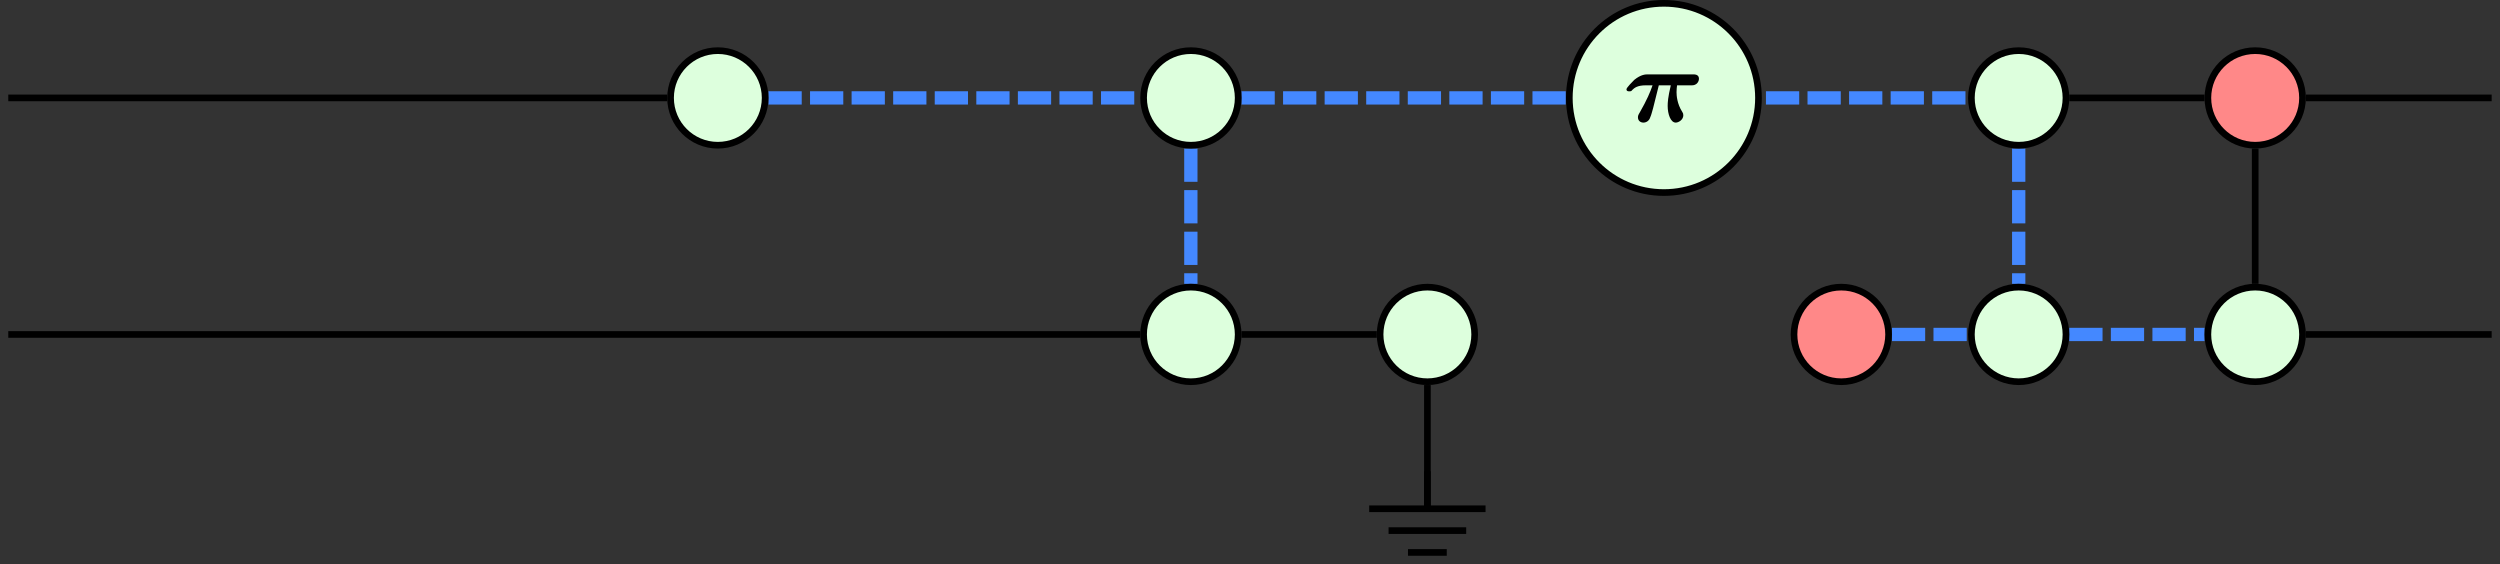 <?xml version="1.0" encoding="UTF-8"?>
<svg xmlns="http://www.w3.org/2000/svg" xmlns:xlink="http://www.w3.org/1999/xlink" width="149.815pt" height="33.803pt" viewBox="0 0 149.815 33.803" version="1.1">
<rect x="0" y="0" width="149.815" height="33.803" fill="#333333" stroke="none"/>
<defs>
<g>
<symbol overflow="visible" id="glyph0-0">
<path style="stroke:none;" d=""/>
</symbol>
<symbol overflow="visible" id="glyph0-1">
<path style="stroke:none;" d="M 2.141 -2.172 L 2.859 -2.172 C 2.688 -1.453 2.672 -1.141 2.672 -0.938 C 2.672 -0.453 2.844 0.062 3.156 0.062 C 3.328 0.062 3.609 -0.109 3.609 -0.375 C 3.609 -0.469 3.594 -0.5 3.547 -0.578 C 3.234 -1.062 3.203 -1.562 3.203 -1.766 C 3.203 -1.938 3.219 -2.016 3.234 -2.172 L 4.078 -2.172 C 4.203 -2.172 4.281 -2.172 4.406 -2.266 C 4.484 -2.328 4.547 -2.453 4.547 -2.562 C 4.547 -2.828 4.297 -2.828 4.188 -2.828 L 1.5 -2.828 C 1.344 -2.828 1.078 -2.828 0.672 -2.5 C 0.578 -2.406 0.203 -2.031 0.203 -1.938 C 0.203 -1.812 0.312 -1.812 0.375 -1.812 C 0.484 -1.812 0.5 -1.828 0.547 -1.891 C 0.672 -2.016 0.859 -2.172 1.359 -2.172 L 1.766 -2.172 C 1.625 -1.766 1.438 -1.312 1 -0.547 C 0.906 -0.391 0.891 -0.344 0.891 -0.25 C 0.891 -0.047 1.047 0.062 1.219 0.062 C 1.391 0.062 1.562 -0.047 1.625 -0.25 C 1.703 -0.422 1.734 -0.594 1.797 -0.797 Z M 2.141 -2.172 "/>
</symbol>
</g>
<clipPath id="clip1">
  <path d="M 137 5 L 149.816 5 L 149.816 7 L 137 7 Z M 137 5 "/>
</clipPath>
<clipPath id="clip2">
  <path d="M 137 19 L 149.816 19 L 149.816 21 L 137 21 Z M 137 19 "/>
</clipPath>
<clipPath id="clip3">
  <path d="M 81 30 L 90 30 L 90 33.805 L 81 33.805 Z M 81 30 "/>
</clipPath>
</defs>
<g id="surface1">
<path style="fill:none;stroke-width:0.399;stroke-linecap:butt;stroke-linejoin:miter;stroke:rgb(0%,0%,0%);stroke-opacity:1;stroke-miterlimit:10;" d="M 14.175 -10.119 L 14.175 -17.717 " transform="matrix(1,0,0,-1,71.364,12.955)"/>
<path style="fill:none;stroke-width:0.399;stroke-linecap:butt;stroke-linejoin:miter;stroke:rgb(0%,0%,0%);stroke-opacity:1;stroke-miterlimit:10;" d="M -70.868 7.088 L -31.38 7.088 " transform="matrix(1,0,0,-1,71.364,12.955)"/>
<path style="fill:none;stroke-width:0.797;stroke-linecap:butt;stroke-linejoin:miter;stroke:rgb(26.668%,53.333%,100%);stroke-opacity:1;stroke-dasharray:1.993,0.498;stroke-miterlimit:10;" d="M -0.001 4.053 L -0.001 -4.053 " transform="matrix(1,0,0,-1,71.364,12.955)"/>
<path style="fill:none;stroke-width:0.399;stroke-linecap:butt;stroke-linejoin:miter;stroke:rgb(0%,0%,0%);stroke-opacity:1;stroke-miterlimit:10;" d="M 3.034 -7.088 L 11.14 -7.088 " transform="matrix(1,0,0,-1,71.364,12.955)"/>
<path style="fill:none;stroke-width:0.797;stroke-linecap:butt;stroke-linejoin:miter;stroke:rgb(26.668%,53.333%,100%);stroke-opacity:1;stroke-dasharray:1.993,0.498;stroke-miterlimit:10;" d="M 49.609 4.053 L 49.609 -4.053 " transform="matrix(1,0,0,-1,71.364,12.955)"/>
<g clip-path="url(#clip1)" clip-rule="nonzero">
<path style="fill:none;stroke-width:0.399;stroke-linecap:butt;stroke-linejoin:miter;stroke:rgb(0%,0%,0%);stroke-opacity:1;stroke-miterlimit:10;" d="M 66.816 7.088 L 77.952 7.088 " transform="matrix(1,0,0,-1,71.364,12.955)"/>
</g>
<g clip-path="url(#clip2)" clip-rule="nonzero">
<path style="fill:none;stroke-width:0.399;stroke-linecap:butt;stroke-linejoin:miter;stroke:rgb(0%,0%,0%);stroke-opacity:1;stroke-miterlimit:10;" d="M 66.816 -7.088 L 77.952 -7.088 " transform="matrix(1,0,0,-1,71.364,12.955)"/>
</g>
<path style="fill:none;stroke-width:0.797;stroke-linecap:butt;stroke-linejoin:miter;stroke:rgb(26.668%,53.333%,100%);stroke-opacity:1;stroke-dasharray:1.993,0.498;stroke-miterlimit:10;" d="M 52.64 -7.088 L 60.745 -7.088 " transform="matrix(1,0,0,-1,71.364,12.955)"/>
<path style="fill:none;stroke-width:0.399;stroke-linecap:butt;stroke-linejoin:miter;stroke:rgb(0%,0%,0%);stroke-opacity:1;stroke-miterlimit:10;" d="M 63.781 4.053 L 63.781 -4.053 " transform="matrix(1,0,0,-1,71.364,12.955)"/>
<path style="fill:none;stroke-width:0.399;stroke-linecap:butt;stroke-linejoin:miter;stroke:rgb(0%,0%,0%);stroke-opacity:1;stroke-miterlimit:10;" d="M 52.64 7.088 L 60.745 7.088 " transform="matrix(1,0,0,-1,71.364,12.955)"/>
<path style="fill:none;stroke-width:0.797;stroke-linecap:butt;stroke-linejoin:miter;stroke:rgb(26.668%,53.333%,100%);stroke-opacity:1;stroke-dasharray:1.993,0.498;stroke-miterlimit:10;" d="M 29.48 7.088 L 46.574 7.088 " transform="matrix(1,0,0,-1,71.364,12.955)"/>
<path style="fill:none;stroke-width:0.797;stroke-linecap:butt;stroke-linejoin:miter;stroke:rgb(26.668%,53.333%,100%);stroke-opacity:1;stroke-dasharray:1.993,0.498;stroke-miterlimit:10;" d="M 3.034 7.088 L 27.214 7.088 " transform="matrix(1,0,0,-1,71.364,12.955)"/>
<path style="fill:none;stroke-width:0.797;stroke-linecap:butt;stroke-linejoin:miter;stroke:rgb(26.668%,53.333%,100%);stroke-opacity:1;stroke-dasharray:1.993,0.498;stroke-miterlimit:10;" d="M -25.313 7.088 L -3.032 7.088 " transform="matrix(1,0,0,-1,71.364,12.955)"/>
<path style="fill:none;stroke-width:0.399;stroke-linecap:butt;stroke-linejoin:miter;stroke:rgb(0%,0%,0%);stroke-opacity:1;stroke-miterlimit:10;" d="M -70.868 -7.088 L -3.032 -7.088 " transform="matrix(1,0,0,-1,71.364,12.955)"/>
<path style="fill:none;stroke-width:0.797;stroke-linecap:butt;stroke-linejoin:miter;stroke:rgb(26.668%,53.333%,100%);stroke-opacity:1;stroke-dasharray:1.993,0.498;stroke-miterlimit:10;" d="M 42.011 -7.088 L 46.574 -7.088 " transform="matrix(1,0,0,-1,71.364,12.955)"/>
<path style="fill-rule:nonzero;fill:rgb(86.667%,100%,86.667%);fill-opacity:1;stroke-width:0.399;stroke-linecap:butt;stroke-linejoin:miter;stroke:rgb(0%,0%,0%);stroke-opacity:1;stroke-miterlimit:10;" d="M 17.007 -7.088 C 17.007 -5.522 15.738 -4.252 14.175 -4.252 C 12.609 -4.252 11.339 -5.522 11.339 -7.088 C 11.339 -8.65 12.609 -9.92 14.175 -9.92 C 15.738 -9.92 17.007 -8.65 17.007 -7.088 Z M 17.007 -7.088 " transform="matrix(1,0,0,-1,71.364,12.955)"/>
<path style="fill:none;stroke-width:0.399;stroke-linecap:butt;stroke-linejoin:miter;stroke:rgb(0%,0%,0%);stroke-opacity:1;stroke-miterlimit:10;" d="M -0.002 2.144 L -0.002 -0.001 " transform="matrix(1,0,0,-1,85.537,30.382)"/>
<g clip-path="url(#clip3)" clip-rule="nonzero">
<path style="fill:none;stroke-width:0.399;stroke-linecap:butt;stroke-linejoin:miter;stroke:rgb(0%,0%,0%);stroke-opacity:1;stroke-miterlimit:10;" d="M -3.486 -0.106 L 3.486 -0.106 M -2.326 -1.415 L 2.326 -1.415 M -1.162 -2.723 L 1.162 -2.723 " transform="matrix(1,0,0,-1,85.537,30.382)"/>
</g>
<path style="fill-rule:nonzero;fill:rgb(86.667%,100%,86.667%);fill-opacity:1;stroke-width:0.399;stroke-linecap:butt;stroke-linejoin:miter;stroke:rgb(0%,0%,0%);stroke-opacity:1;stroke-miterlimit:10;" d="M -25.512 7.088 C -25.512 8.65 -26.782 9.92 -28.348 9.92 C -29.911 9.92 -31.18 8.65 -31.18 7.088 C -31.18 5.521 -29.911 4.252 -28.348 4.252 C -26.782 4.252 -25.512 5.521 -25.512 7.088 Z M -25.512 7.088 " transform="matrix(1,0,0,-1,71.364,12.955)"/>
<path style="fill-rule:nonzero;fill:rgb(86.667%,100%,86.667%);fill-opacity:1;stroke-width:0.399;stroke-linecap:butt;stroke-linejoin:miter;stroke:rgb(0%,0%,0%);stroke-opacity:1;stroke-miterlimit:10;" d="M 2.835 7.088 C 2.835 8.65 1.566 9.92 -0.001 9.92 C -1.567 9.92 -2.833 8.65 -2.833 7.088 C -2.833 5.521 -1.567 4.252 -0.001 4.252 C 1.566 4.252 2.835 5.521 2.835 7.088 Z M 2.835 7.088 " transform="matrix(1,0,0,-1,71.364,12.955)"/>
<path style="fill-rule:nonzero;fill:rgb(86.667%,100%,86.667%);fill-opacity:1;stroke-width:0.399;stroke-linecap:butt;stroke-linejoin:miter;stroke:rgb(0%,0%,0%);stroke-opacity:1;stroke-miterlimit:10;" d="M 2.835 -7.088 C 2.835 -5.522 1.566 -4.252 -0.001 -4.252 C -1.567 -4.252 -2.833 -5.522 -2.833 -7.088 C -2.833 -8.65 -1.567 -9.92 -0.001 -9.92 C 1.566 -9.92 2.835 -8.65 2.835 -7.088 Z M 2.835 -7.088 " transform="matrix(1,0,0,-1,71.364,12.955)"/>
<path style="fill-rule:nonzero;fill:rgb(86.667%,100%,86.667%);fill-opacity:1;stroke-width:0.399;stroke-linecap:butt;stroke-linejoin:miter;stroke:rgb(0%,0%,0%);stroke-opacity:1;stroke-miterlimit:10;" d="M 28.347 12.756 C 25.214 12.756 22.679 10.217 22.679 7.088 C 22.679 3.955 25.214 1.416 28.347 1.416 C 31.48 1.416 34.015 3.955 34.015 7.088 C 34.015 10.217 31.48 12.756 28.347 12.756 Z M 28.347 12.756 " transform="matrix(1,0,0,-1,71.364,12.955)"/>
<g style="fill:rgb(0%,0%,0%);fill-opacity:1;">
  <use xlink:href="#glyph0-1" x="97.265" y="7.285"/>
</g>
<path style="fill-rule:nonzero;fill:rgb(86.667%,100%,86.667%);fill-opacity:1;stroke-width:0.399;stroke-linecap:butt;stroke-linejoin:miter;stroke:rgb(0%,0%,0%);stroke-opacity:1;stroke-miterlimit:10;" d="M 52.441 -7.088 C 52.441 -5.522 51.171 -4.252 49.609 -4.252 C 48.042 -4.252 46.773 -5.522 46.773 -7.088 C 46.773 -8.65 48.042 -9.92 49.609 -9.92 C 51.171 -9.92 52.441 -8.65 52.441 -7.088 Z M 52.441 -7.088 " transform="matrix(1,0,0,-1,71.364,12.955)"/>
<path style="fill-rule:nonzero;fill:rgb(86.667%,100%,86.667%);fill-opacity:1;stroke-width:0.399;stroke-linecap:butt;stroke-linejoin:miter;stroke:rgb(0%,0%,0%);stroke-opacity:1;stroke-miterlimit:10;" d="M 52.441 7.088 C 52.441 8.65 51.171 9.92 49.609 9.92 C 48.042 9.92 46.773 8.65 46.773 7.088 C 46.773 5.521 48.042 4.252 49.609 4.252 C 51.171 4.252 52.441 5.521 52.441 7.088 Z M 52.441 7.088 " transform="matrix(1,0,0,-1,71.364,12.955)"/>
<path style="fill-rule:nonzero;fill:rgb(100%,53.333%,53.333%);fill-opacity:1;stroke-width:0.399;stroke-linecap:butt;stroke-linejoin:miter;stroke:rgb(0%,0%,0%);stroke-opacity:1;stroke-miterlimit:10;" d="M 66.616 7.088 C 66.616 8.65 65.347 9.92 63.781 9.92 C 62.214 9.92 60.945 8.65 60.945 7.088 C 60.945 5.521 62.214 4.252 63.781 4.252 C 65.347 4.252 66.616 5.521 66.616 7.088 Z M 66.616 7.088 " transform="matrix(1,0,0,-1,71.364,12.955)"/>
<path style="fill-rule:nonzero;fill:rgb(86.667%,100%,86.667%);fill-opacity:1;stroke-width:0.399;stroke-linecap:butt;stroke-linejoin:miter;stroke:rgb(0%,0%,0%);stroke-opacity:1;stroke-miterlimit:10;" d="M 66.616 -7.088 C 66.616 -5.522 65.347 -4.252 63.781 -4.252 C 62.214 -4.252 60.945 -5.522 60.945 -7.088 C 60.945 -8.65 62.214 -9.92 63.781 -9.92 C 65.347 -9.92 66.616 -8.65 66.616 -7.088 Z M 66.616 -7.088 " transform="matrix(1,0,0,-1,71.364,12.955)"/>
<path style="fill-rule:nonzero;fill:rgb(100%,53.333%,53.333%);fill-opacity:1;stroke-width:0.399;stroke-linecap:butt;stroke-linejoin:miter;stroke:rgb(0%,0%,0%);stroke-opacity:1;stroke-miterlimit:10;" d="M 41.812 -7.088 C 41.812 -5.522 40.542 -4.252 38.976 -4.252 C 37.409 -4.252 36.144 -5.522 36.144 -7.088 C 36.144 -8.65 37.409 -9.92 38.976 -9.92 C 40.542 -9.92 41.812 -8.65 41.812 -7.088 Z M 41.812 -7.088 " transform="matrix(1,0,0,-1,71.364,12.955)"/>
</g>
</svg>

